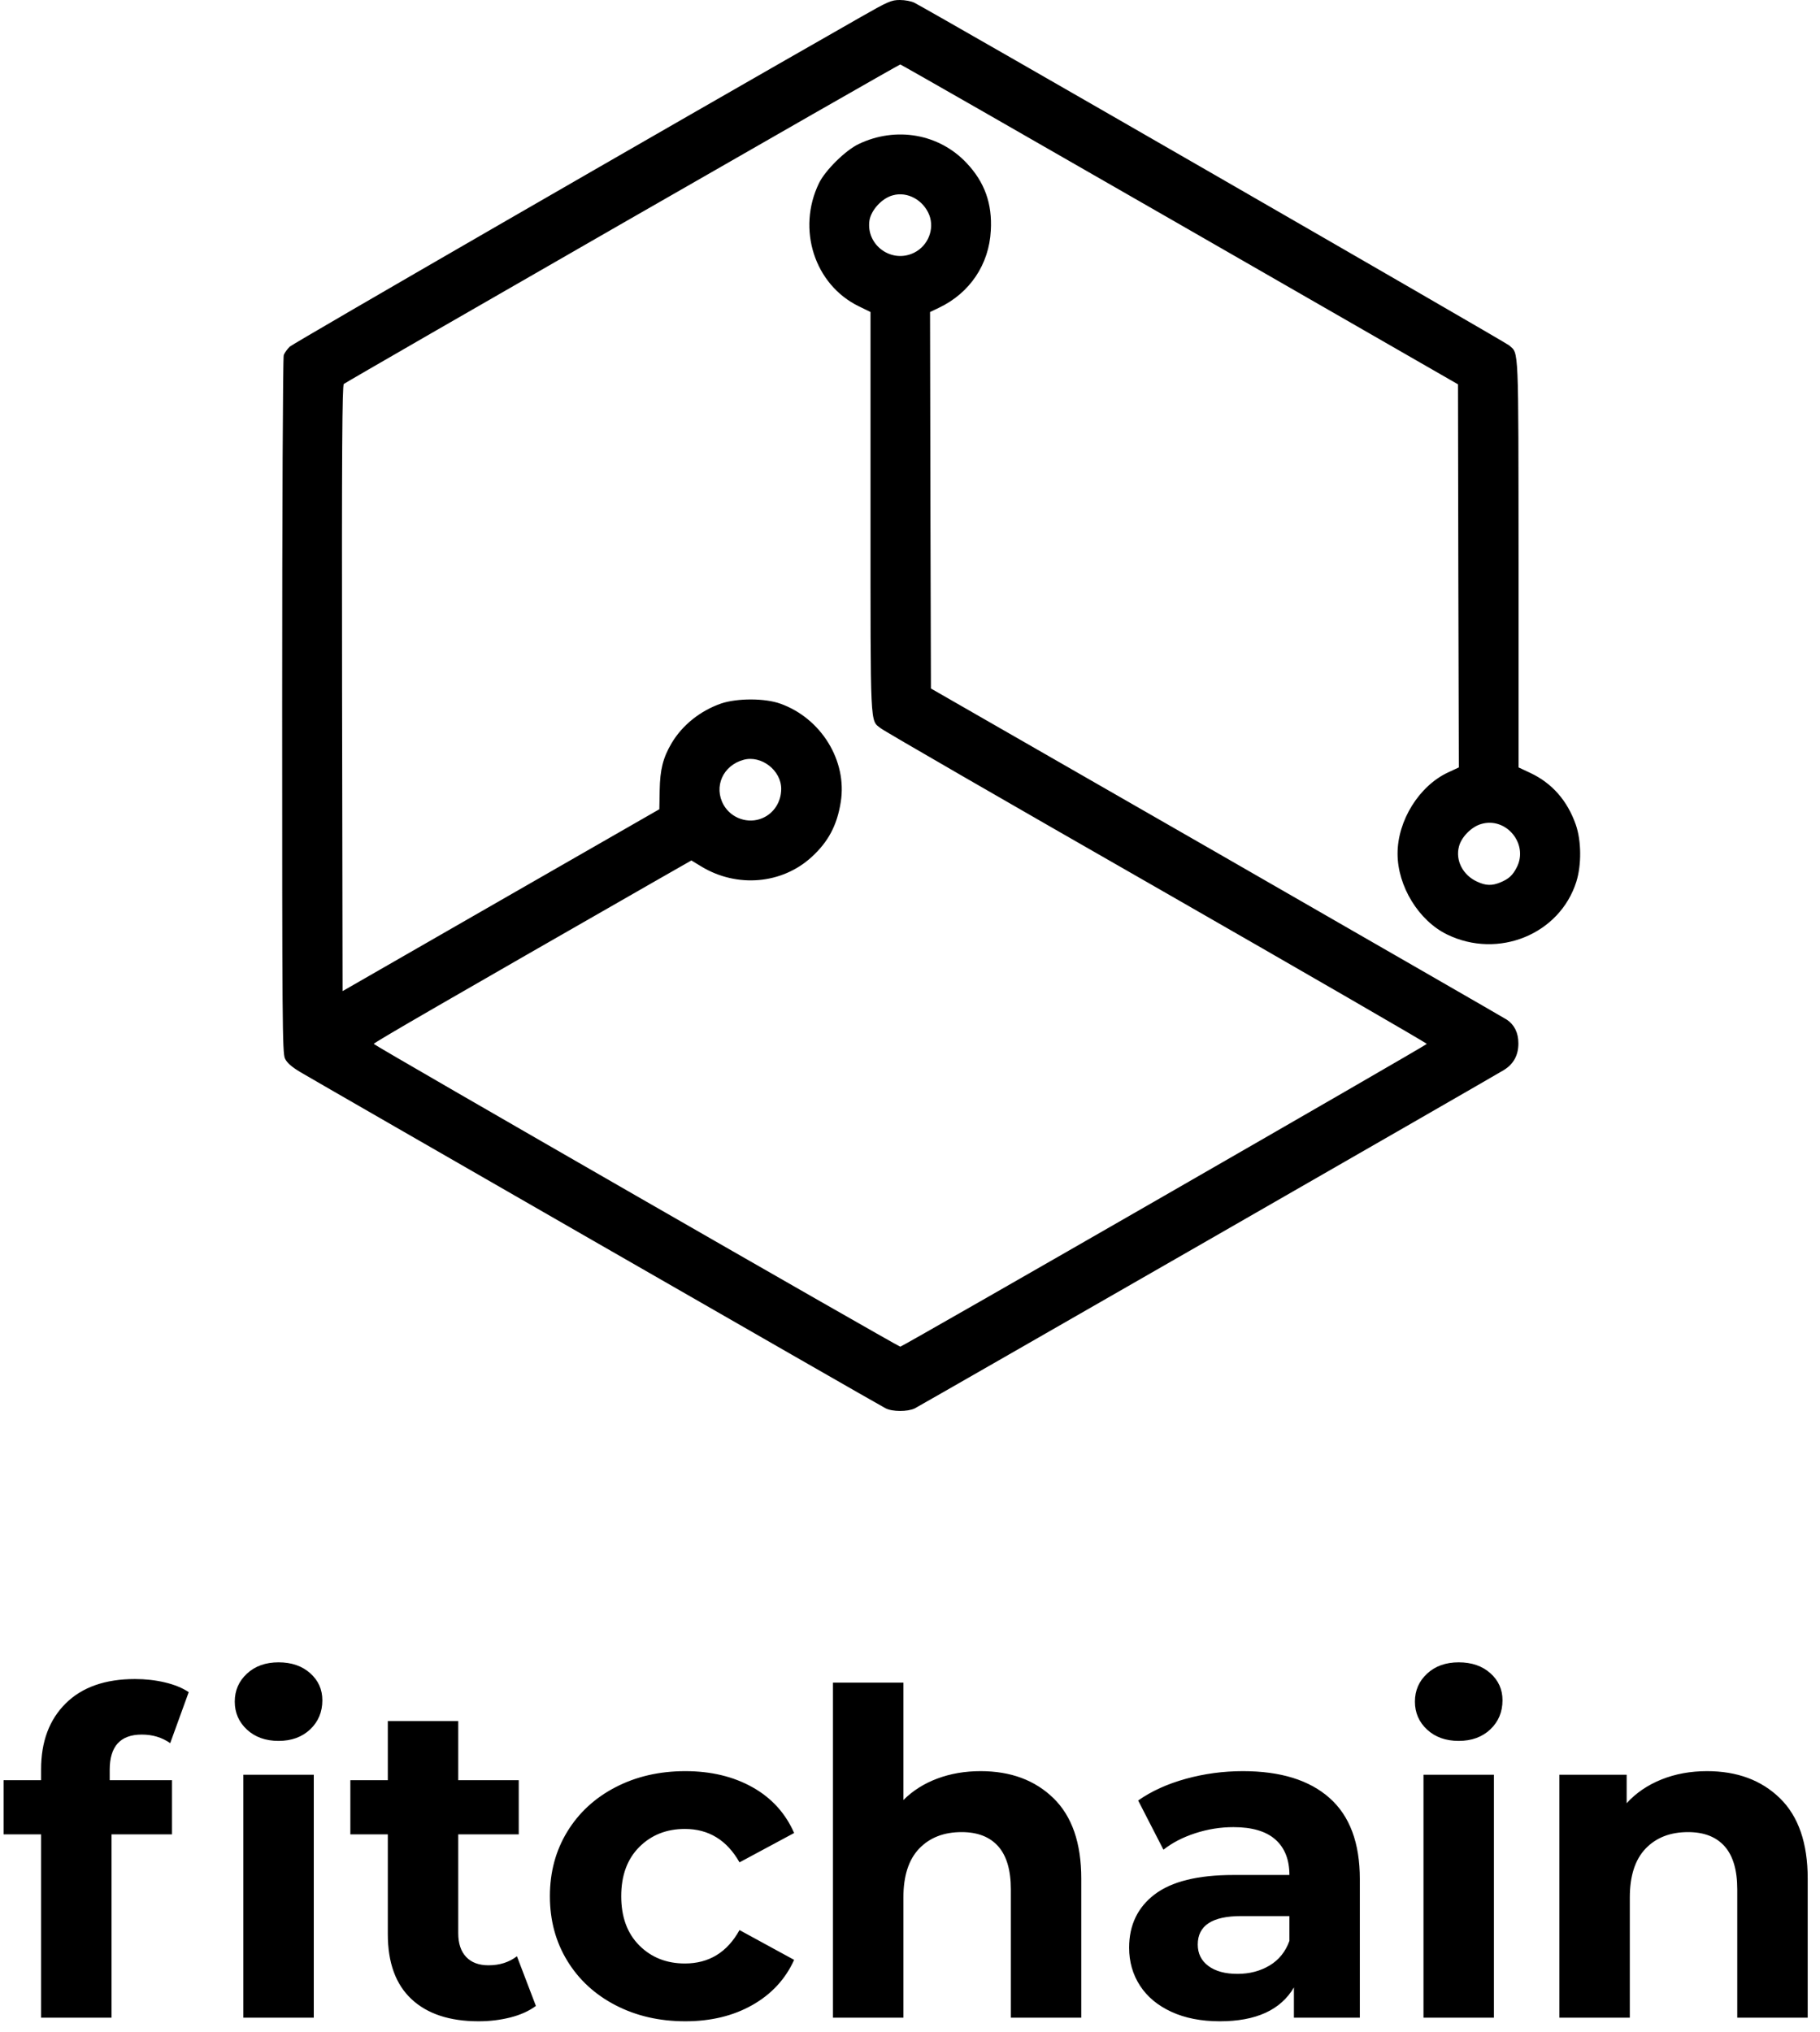 <svg xmlns="http://www.w3.org/2000/svg" width="129" height="144" viewBox="0 0 129 144">
  <g fill-rule="evenodd">
    <path fill-rule="nonzero" d="M62.756,99.804 C61.999,99.409 22.147,76.504 21.291,75.986 C20.67,75.615 20.335,75.319 20.199,75.023 C20.012,74.64 20,72.393 20,50.032 C20,36.128 20.05,25.324 20.112,25.164 C20.174,25.003 20.36,24.744 20.534,24.571 C20.782,24.337 46.845,9.285 61.006,1.21 C62.954,0.099 63.178,0 63.786,0 C64.146,0 64.605,0.086 64.816,0.198 C66.119,0.864 106.753,24.275 106.976,24.485 C107.659,25.102 107.622,24.287 107.634,39.907 L107.634,54.39 L108.478,54.785 C110.017,55.514 111.097,56.749 111.693,58.453 C112.09,59.601 112.102,61.292 111.73,62.49 C110.551,66.219 106.194,67.997 102.57,66.231 C100.56,65.256 99.058,62.811 99.058,60.502 C99.058,58.144 100.597,55.687 102.657,54.736 L103.402,54.39 L103.365,40.808 L103.34,27.238 L83.619,15.903 C72.772,9.668 63.861,4.569 63.811,4.569 C63.687,4.569 24.567,27.041 24.369,27.214 C24.257,27.325 24.22,31.745 24.245,48.809 L24.282,70.244 L35.501,63.799 L46.733,57.354 L46.758,55.995 C46.783,54.551 46.994,53.699 47.602,52.674 C48.372,51.377 49.637,50.377 51.114,49.859 C52.269,49.476 54.205,49.476 55.309,49.871 C58.213,50.908 60.063,53.933 59.591,56.847 C59.33,58.502 58.698,59.675 57.518,60.749 C55.421,62.663 52.244,62.935 49.737,61.428 L49.005,60.984 L46.56,62.379 C31.877,70.788 26.466,73.911 26.491,73.986 C26.516,74.097 63.662,95.445 63.811,95.445 C63.96,95.445 101.106,74.084 101.131,73.986 C101.143,73.936 92.53,68.96 81.981,62.91 C71.431,56.872 62.619,51.785 62.421,51.612 C61.664,51.019 61.701,51.797 61.701,36.314 L61.701,22.114 L60.869,21.707 C57.729,20.176 56.464,16.237 58.052,12.977 C58.499,12.063 59.926,10.656 60.857,10.211 C63.513,8.94 66.566,9.483 68.515,11.557 C69.793,12.915 70.339,14.434 70.227,16.348 C70.103,18.743 68.738,20.768 66.566,21.805 L65.921,22.114 L65.946,35.449 L65.983,48.797 L86.225,60.416 C97.345,66.812 106.616,72.146 106.803,72.269 C107.336,72.627 107.622,73.195 107.622,73.949 C107.622,74.788 107.287,75.406 106.592,75.838 C105.921,76.257 65.362,99.545 64.841,99.816 C64.332,100.063 63.24,100.063 62.756,99.804 Z M106.343,62.54 C106.939,62.293 107.225,62.033 107.51,61.465 C108.354,59.811 106.753,57.872 104.978,58.403 C104.296,58.601 103.588,59.317 103.414,59.984 C103.141,60.971 103.687,62.033 104.705,62.49 C105.313,62.774 105.748,62.786 106.343,62.54 Z M54.043,57.983 C54.85,57.638 55.371,56.835 55.371,55.909 C55.371,54.6 53.969,53.514 52.715,53.847 C51.239,54.242 50.568,55.761 51.288,57.045 C51.834,58.008 53.038,58.416 54.043,57.983 Z M64.804,17.904 C65.784,17.41 66.243,16.249 65.871,15.249 C65.449,14.175 64.32,13.557 63.29,13.841 C62.52,14.039 61.751,14.879 61.627,15.619 C61.366,17.385 63.215,18.706 64.804,17.904 Z"/>
    <path d="M7.776,126.168 L12.192,126.168 L12.192,130.008 L7.904,130.008 L7.904,143 L2.912,143 L2.912,130.008 L0.256,130.008 L0.256,126.168 L2.912,126.168 L2.912,125.4 C2.912,123.437 3.493,121.88 4.656,120.728 C5.819,119.576 7.456,119 9.568,119 C10.315,119 11.024,119.08 11.696,119.24 C12.368,119.4 12.928,119.629 13.376,119.928 L12.064,123.544 C11.488,123.139 10.816,122.936 10.048,122.936 C8.533,122.936 7.776,123.768 7.776,125.432 L7.776,126.168 Z M17.248,125.784 L22.24,125.784 L22.24,143 L17.248,143 L17.248,125.784 Z M19.744,123.384 C18.827,123.384 18.08,123.117 17.504,122.584 C16.928,122.051 16.64,121.389 16.64,120.6 C16.64,119.811 16.928,119.149 17.504,118.616 C18.08,118.083 18.827,117.816 19.744,117.816 C20.661,117.816 21.408,118.072 21.984,118.584 C22.56,119.096 22.848,119.736 22.848,120.504 C22.848,121.336 22.56,122.024 21.984,122.568 C21.408,123.112 20.661,123.384 19.744,123.384 Z M37.984,142.168 C37.493,142.531 36.891,142.803 36.176,142.984 C35.461,143.165 34.709,143.256 33.92,143.256 C31.872,143.256 30.288,142.733 29.168,141.688 C28.048,140.643 27.488,139.107 27.488,137.08 L27.488,130.008 L24.832,130.008 L24.832,126.168 L27.488,126.168 L27.488,121.976 L32.48,121.976 L32.48,126.168 L36.768,126.168 L36.768,130.008 L32.48,130.008 L32.48,137.016 C32.48,137.741 32.667,138.301 33.04,138.696 C33.413,139.091 33.941,139.288 34.624,139.288 C35.413,139.288 36.085,139.075 36.64,138.648 L37.984,142.168 Z M48.576,143.256 C46.741,143.256 45.093,142.877 43.632,142.12 C42.171,141.363 41.029,140.312 40.208,138.968 C39.387,137.624 38.976,136.099 38.976,134.392 C38.976,132.685 39.387,131.16 40.208,129.816 C41.029,128.472 42.171,127.421 43.632,126.664 C45.093,125.907 46.741,125.528 48.576,125.528 C50.389,125.528 51.973,125.907 53.328,126.664 C54.683,127.421 55.669,128.504 56.288,129.912 L52.416,131.992 C51.52,130.413 50.229,129.624 48.544,129.624 C47.243,129.624 46.165,130.051 45.312,130.904 C44.459,131.757 44.032,132.92 44.032,134.392 C44.032,135.864 44.459,137.027 45.312,137.88 C46.165,138.733 47.243,139.16 48.544,139.16 C50.251,139.16 51.541,138.371 52.416,136.792 L56.288,138.904 C55.669,140.269 54.683,141.336 53.328,142.104 C51.973,142.872 50.389,143.256 48.576,143.256 Z M69.504,125.528 C71.637,125.528 73.36,126.168 74.672,127.448 C75.984,128.728 76.64,130.627 76.64,133.144 L76.64,143 L71.648,143 L71.648,133.912 C71.648,132.547 71.349,131.528 70.752,130.856 C70.155,130.184 69.291,129.848 68.16,129.848 C66.901,129.848 65.899,130.237 65.152,131.016 C64.405,131.795 64.032,132.952 64.032,134.488 L64.032,143 L59.04,143 L59.04,119.256 L64.032,119.256 L64.032,127.576 C64.693,126.915 65.493,126.408 66.432,126.056 C67.371,125.704 68.395,125.528 69.504,125.528 Z M88.096,125.528 C90.763,125.528 92.811,126.163 94.24,127.432 C95.669,128.701 96.384,130.616 96.384,133.176 L96.384,143 L91.712,143 L91.712,140.856 C90.773,142.456 89.024,143.256 86.464,143.256 C85.141,143.256 83.995,143.032 83.024,142.584 C82.053,142.136 81.312,141.517 80.8,140.728 C80.288,139.939 80.032,139.043 80.032,138.04 C80.032,136.44 80.635,135.181 81.84,134.264 C83.045,133.347 84.907,132.888 87.424,132.888 L91.392,132.888 C91.392,131.8 91.061,130.963 90.4,130.376 C89.739,129.789 88.747,129.496 87.424,129.496 C86.507,129.496 85.605,129.64 84.72,129.928 C83.835,130.216 83.083,130.605 82.464,131.096 L80.672,127.608 C81.611,126.947 82.736,126.435 84.048,126.072 C85.36,125.709 86.709,125.528 88.096,125.528 Z M87.712,139.896 C88.565,139.896 89.323,139.699 89.984,139.304 C90.645,138.909 91.115,138.328 91.392,137.56 L91.392,135.8 L87.968,135.8 C85.92,135.8 84.896,136.472 84.896,137.816 C84.896,138.456 85.147,138.963 85.648,139.336 C86.149,139.709 86.837,139.896 87.712,139.896 Z M100.896,125.784 L105.888,125.784 L105.888,143 L100.896,143 L100.896,125.784 Z M103.392,123.384 C102.475,123.384 101.728,123.117 101.152,122.584 C100.576,122.051 100.288,121.389 100.288,120.6 C100.288,119.811 100.576,119.149 101.152,118.616 C101.728,118.083 102.475,117.816 103.392,117.816 C104.309,117.816 105.056,118.072 105.632,118.584 C106.208,119.096 106.496,119.736 106.496,120.504 C106.496,121.336 106.208,122.024 105.632,122.568 C105.056,123.112 104.309,123.384 103.392,123.384 Z M120.992,125.528 C123.125,125.528 124.848,126.168 126.16,127.448 C127.472,128.728 128.128,130.627 128.128,133.144 L128.128,143 L123.136,143 L123.136,133.912 C123.136,132.547 122.837,131.528 122.24,130.856 C121.643,130.184 120.779,129.848 119.648,129.848 C118.389,129.848 117.387,130.237 116.64,131.016 C115.893,131.795 115.52,132.952 115.52,134.488 L115.52,143 L110.528,143 L110.528,125.784 L115.296,125.784 L115.296,127.8 C115.957,127.075 116.779,126.515 117.76,126.12 C118.741,125.725 119.819,125.528 120.992,125.528 Z"/>
  </g>
</svg>
